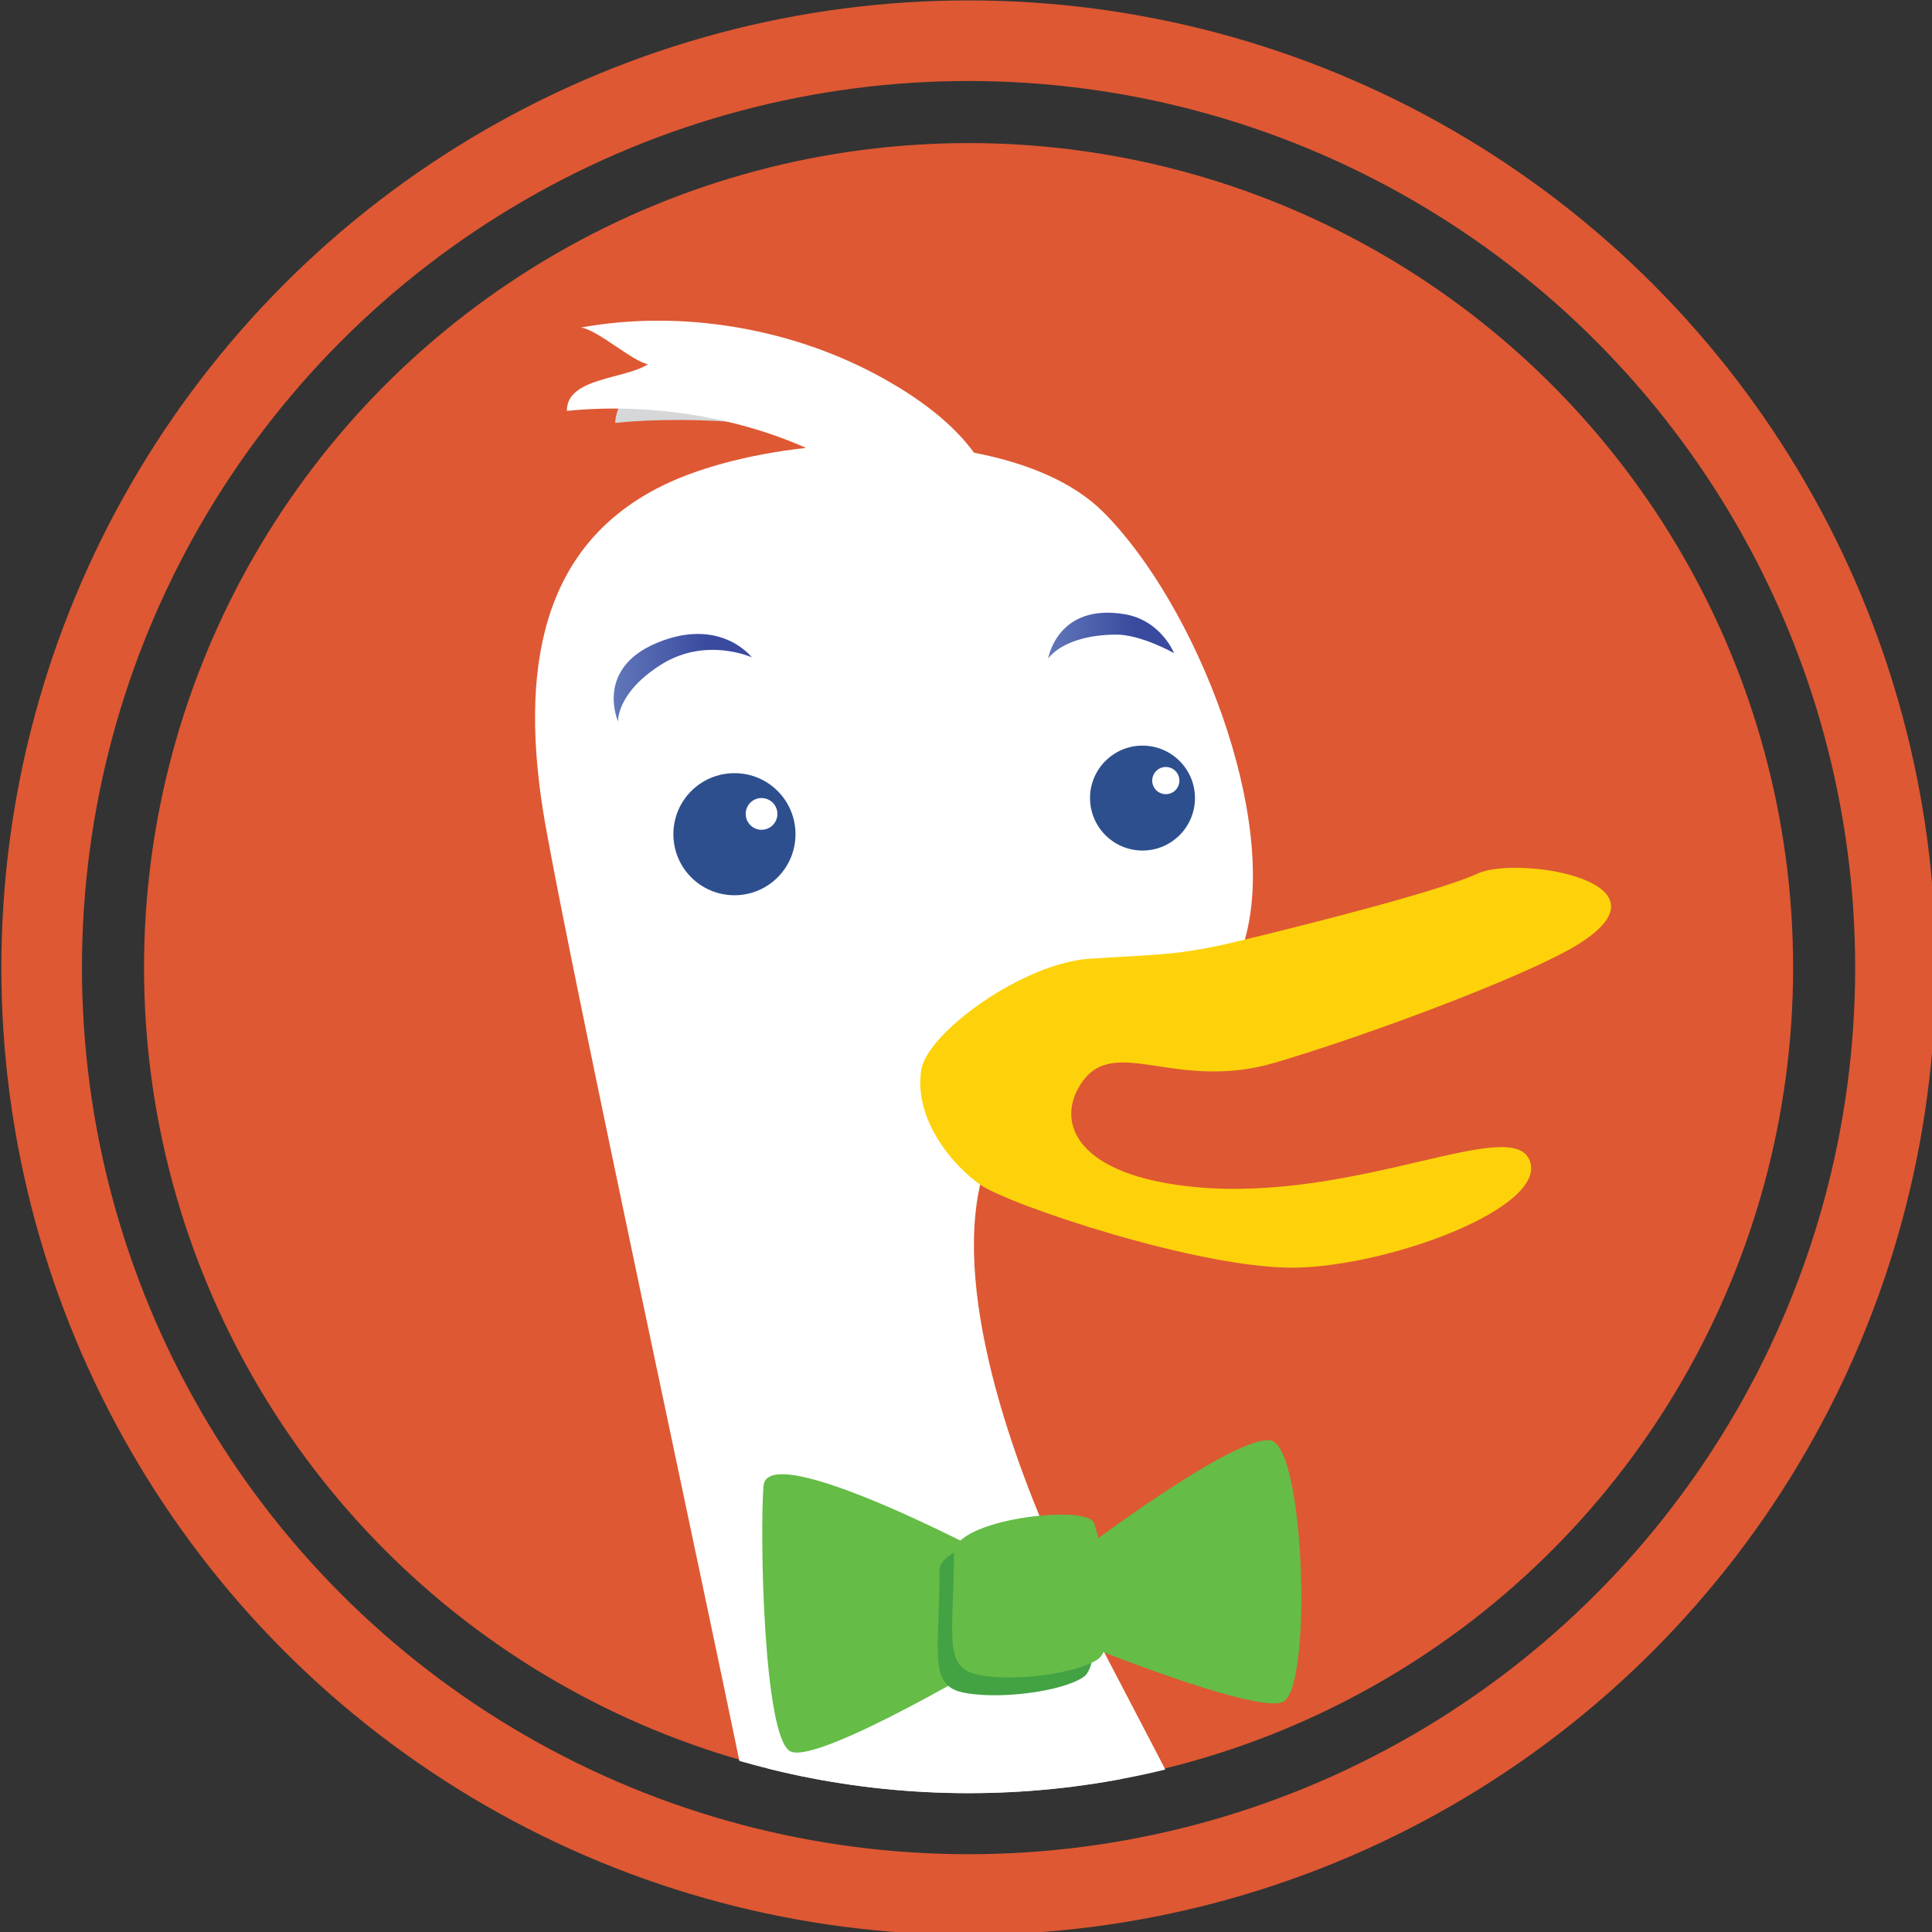 <svg xmlns="http://www.w3.org/2000/svg" xmlns:xlink="http://www.w3.org/1999/xlink" width="64" height="64" viewBox="0 0 32 32"><rect x="0" y="0" width="32" height="32" fill="#333333" stroke="none"/><g transform="matrix(.267 0 0 .267 -17.955 -5.057)"><circle cx="127.332" cy="78.966" r="51.15" fill="#de5833"/><defs><path id="A" d="M178.684 78.824c0 28.316-23.035 51.354-51.354 51.354-28.313 0-51.348-23.04-51.348-51.354s23.036-51.35 51.348-51.35c28.318 0 51.354 23.036 51.354 51.35z"/></defs><clipPath id="B"><use xlink:href="#A"/></clipPath><g clip-path="url(#B)"><path d="M148.293 155.158c-1.8-8.285-12.262-27.04-16.23-34.97s-7.938-19.1-6.13-26.322c.328-1.312-3.436-11.308-2.354-12.015 8.416-5.5 10.632.6 14.002-1.862 1.734-1.273 4.1 1.047 4.7-1.06 2.158-7.567-3.006-20.76-8.77-26.526-1.885-1.88-4.77-3.06-8.03-3.687-1.254-1.713-3.275-3.36-6.138-4.88-3.188-1.697-10.12-3.938-13.717-4.535-2.492-.4-3.055.287-0.0.0.0.088 5.7 2.414 6.615 2.55-.916.62-3.607-.028-5.324.742-.865.392-1.512 1.877-1.506 2.58 4.9-.496 12.574-.016 17.1 2-3.602.4-9.08.867-11.436 2.105-6.848 3.608-9.873 12.035-8.07 22.133 1.804 10.075 9.738 46.85 12.262 59.13 2.525 12.264-5.408 20.2-10.455 22.354l5.408.363-1.8 3.967c6.484.72 13.695-1.44 13.695-1.44-1.438 3.965-11.176 5.412-11.176 5.412s4.7 1.438 12.258-1.447l12.263-4.688 3.604 9.373 6.854-6.847 2.885 7.2c.014-.001 5.424-1.808 3.62-10.103z" fill="#d5d7d8"/><path d="M150.47 153.477c-1.795-8.3-12.256-27.043-16.228-34.98s-7.935-19.112-6.13-26.32c.335-1.3.34-6.668 1.43-7.38 8.4-5.494 7.812-.184 11.187-2.645 1.74-1.27 3.133-2.806 3.738-4.912 2.164-7.572-3.006-20.76-8.773-26.53-1.88-1.88-4.768-3.062-8.023-3.686-1.252-1.718-3.27-3.36-6.13-4.882-5.4-2.862-12.074-4.006-18.266-2.883 1 .1 3.256 2.138 4.168 2.273-1.38.936-5.053.815-5.03 2.896 4.916-.492 10.303.285 14.834 2.297-3.602.4-6.955 1.3-9.3 2.543-6.854 3.603-8.656 10.812-6.854 20.914 1.807 10.097 9.742 46.873 12.256 59.126 2.527 12.26-5.402 20.188-10.45 22.354l5.408.36-1.8 3.973c6.484.72 13.695-1.44 13.695-1.44-1.438 3.974-11.176 5.406-11.176 5.406s4.686 1.44 12.258-1.445l12.27-4.688 3.604 9.373 6.852-6.85 2.9 7.215c-.016.007 5.388-1.797 3.58-10.088z" fill="#fff"/><path d="M109.02 70.69c0-2.093 1.693-3.787 3.79-3.787 2.1 0 3.785 1.694 3.785 3.787s-1.695 3.786-3.785 3.786c-2.096.001-3.79-1.692-3.79-3.786z" fill="#2d4f8e"/><path d="M113.507 69.43a.98.98 0 0 1 .98-.983c.543 0 .984.438.984.983s-.44.984-.984.984c-.538.001-.98-.44-.98-.984z" fill="#fff"/><path d="M134.867 68.445c0-1.793 1.46-3.25 3.252-3.25 1.8 0 3.256 1.457 3.256 3.25 0 1.8-1.455 3.258-3.256 3.258a3.26 3.26 0 0 1-3.252-3.258z" fill="#2d4f8e"/><path d="M138.725 67.363c0-.463.38-.843.838-.843a.84.84 0 0 1 .846.843c0 .47-.367.842-.846.842a.84.84 0 0 1-.838-.842z" fill="#fff"/><linearGradient id="C" gradientUnits="userSpaceOnUse" x1="105.318" y1="60.979" x2="113.887" y2="60.979"><stop offset=".006" stop-color="#6176b9"/><stop offset=".691" stop-color="#394a9f"/></linearGradient><path d="M113.886 59.718s-2.854-1.3-5.63.453-2.668 3.523-2.668 3.523-1.473-3.283 2.453-4.892 5.844.916 5.844.916z" fill="url(#C)"/><linearGradient id="D" gradientUnits="userSpaceOnUse" x1="132.273" y1="58.371" x2="140.078" y2="58.371"><stop offset=".006" stop-color="#6176b9"/><stop offset=".691" stop-color="#394a9f"/></linearGradient><path d="M140.078 59.458s-2.05-1.172-3.643-1.152c-3.27.043-4.162 1.488-4.162 1.488s.55-3.445 4.732-2.754c2.268.377 3.073 2.418 3.073 2.418z" fill="url(#D)"/></g><path d="M124.4 85.295c.38-2.3 6.3-6.625 10.5-6.887 4.2-.265 5.5-.205 9-1.043s12.535-3.088 15.033-4.242c2.504-1.156 13.104.572 5.63 4.738-3.232 1.8-11.943 5.13-18.172 6.987-6.22 1.86-10-1.776-12.06 1.28-1.646 2.432-.334 5.762 7.1 6.453 10.037.93 19.66-4.52 20.72-1.625s-8.625 6.508-14.525 6.623c-5.893.1-17.77-3.896-19.555-5.137s-4.165-4.13-3.67-7.148z" fill="#fdd20a"/><path d="M128.943 115.592s-14.102-7.52-14.332-4.47c-.238 3.056 0 15.5 1.643 16.45s13.396-6.108 13.396-6.108zm5.403-.474s9.635-7.285 11.754-6.815c2.1.48 2.582 15.5.7 16.23-1.88.7-12.908-3.813-12.908-3.813z" fill="#65bc46"/><path d="M125.53 116.4c0 4.932-.7 7.05 1.4 7.52s6.104 0 7.518-.938.232-7.28-.232-8.465c-.477-1.174-8.696-.232-8.696 1.884z" fill="#43a244"/><path d="M126.426 115.292c0 4.933-.707 7.05 1.4 7.52 2.106.48 6.104 0 7.52-.938 1.4-.94.23-7.28-.236-8.466-.473-1.173-8.692-.227-8.692 1.885z" fill="#65bc46"/><circle cx="127.331" cy="78.965" r="57.5" fill="none" stroke="#de5833" stroke-width="5"/></g></svg>